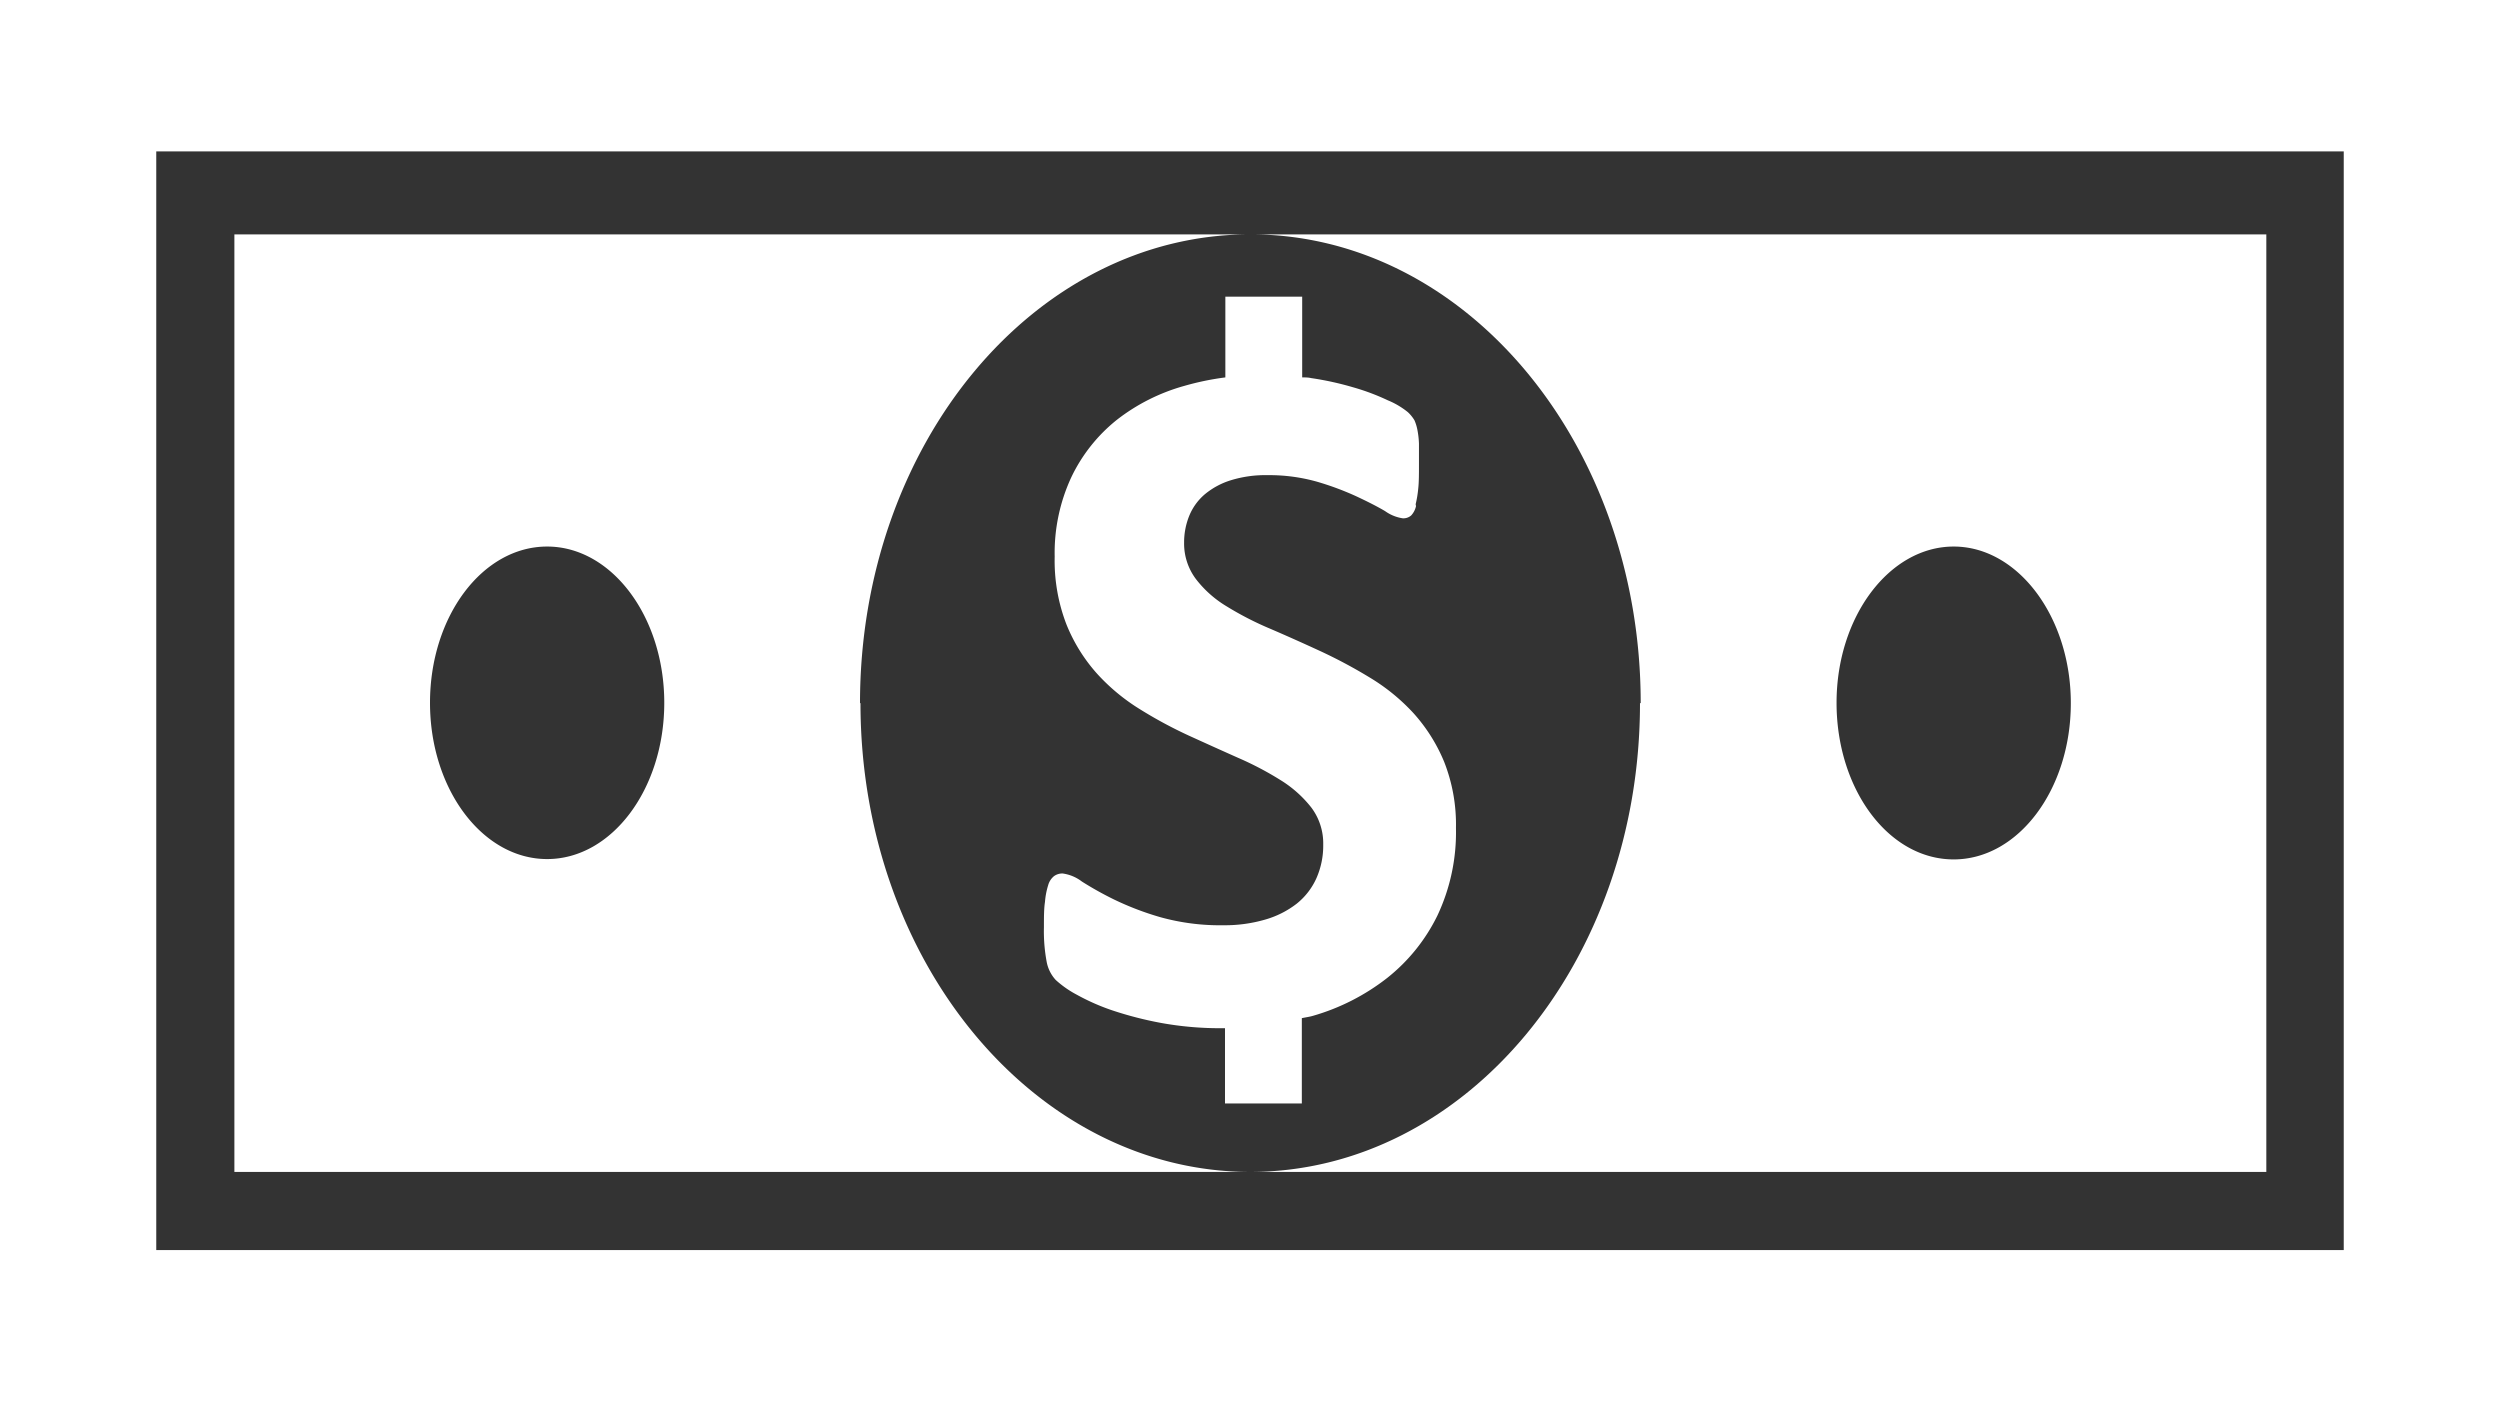 <svg xmlns="http://www.w3.org/2000/svg" width="21.151" height="11.898" viewBox="0 0 21.151 11.898">
  <rect x="0" y="0" width="21.151" height="11.898" fill="#333333" stroke="none"/>
  <path id="Icon_metro-dollar" data-name="Icon metro-dollar" d="M2.571,20.574V8.676H23.722v11.9H2.571ZM3.893,9.957v9.295H22.4V9.957Zm12.559,4.668c0-2.19-1.479-3.966-3.3-3.966h8.593v7.932H13.146c1.826,0,3.3-1.776,3.3-3.966ZM19.1,15.947c.547,0,.991-.592.991-1.322S19.643,13.3,19.1,13.3s-.991.592-.991,1.322S18.548,15.947,19.1,15.947Zm-4.549-2.989a.169.169,0,0,1-.041.079.1.1,0,0,1-.072.024A.345.345,0,0,1,14.289,13c-.066-.039-.147-.08-.243-.125a2.437,2.437,0,0,0-.334-.124,1.485,1.485,0,0,0-.417-.055.989.989,0,0,0-.31.043.64.64,0,0,0-.221.119.476.476,0,0,0-.132.183.6.6,0,0,0-.043.226.5.5,0,0,0,.1.308.931.931,0,0,0,.26.231,2.682,2.682,0,0,0,.37.19c.137.059.278.122.421.188a4.237,4.237,0,0,1,.421.225,1.676,1.676,0,0,1,.368.3,1.427,1.427,0,0,1,.26.412,1.446,1.446,0,0,1,.1.56,1.652,1.652,0,0,1-.156.739,1.53,1.53,0,0,1-.426.53,1.846,1.846,0,0,1-.627.32c-.03.009-.063.013-.095.02v.722h-.65v-.637h-.024a2.786,2.786,0,0,1-.514-.044,3.068,3.068,0,0,1-.419-.108,1.838,1.838,0,0,1-.3-.133.853.853,0,0,1-.175-.123.31.31,0,0,1-.077-.155,1.411,1.411,0,0,1-.023-.291c0-.085,0-.157.009-.215a.641.641,0,0,1,.027-.141.15.15,0,0,1,.05-.077.121.121,0,0,1,.072-.022.344.344,0,0,1,.163.068,2.82,2.82,0,0,0,.27.151,2.473,2.473,0,0,0,.395.151,1.885,1.885,0,0,0,.531.068,1.221,1.221,0,0,0,.355-.048.789.789,0,0,0,.266-.134.579.579,0,0,0,.167-.215.682.682,0,0,0,.058-.286.505.505,0,0,0-.1-.312.992.992,0,0,0-.258-.231,2.7,2.7,0,0,0-.361-.19q-.2-.089-.417-.188a3.74,3.74,0,0,1-.417-.225,1.68,1.68,0,0,1-.361-.3,1.417,1.417,0,0,1-.258-.415,1.5,1.5,0,0,1-.1-.574,1.521,1.521,0,0,1,.142-.675,1.382,1.382,0,0,1,.384-.483,1.646,1.646,0,0,1,.57-.287,2.316,2.316,0,0,1,.348-.072v-.683h.65v.683c.026,0,.052,0,.077.006a2.575,2.575,0,0,1,.355.078,1.9,1.9,0,0,1,.293.11.678.678,0,0,1,.169.1.313.313,0,0,1,.056.069.375.375,0,0,1,.024.077.738.738,0,0,1,.014.12c0,.048,0,.108,0,.179s0,.148-.006.2a.924.924,0,0,1-.022.134Zm-4.7,1.667c0,2.19,1.479,3.966,3.3,3.966H4.554V10.659h8.593c-1.826,0-3.3,1.776-3.3,3.966ZM7.2,13.3c-.548,0-.991.592-.991,1.322s.444,1.322.991,1.322.991-.592.991-1.322S7.745,13.3,7.2,13.3Z" transform="translate(-2.571 -8.676)" fill="#fff"/>
</svg>
